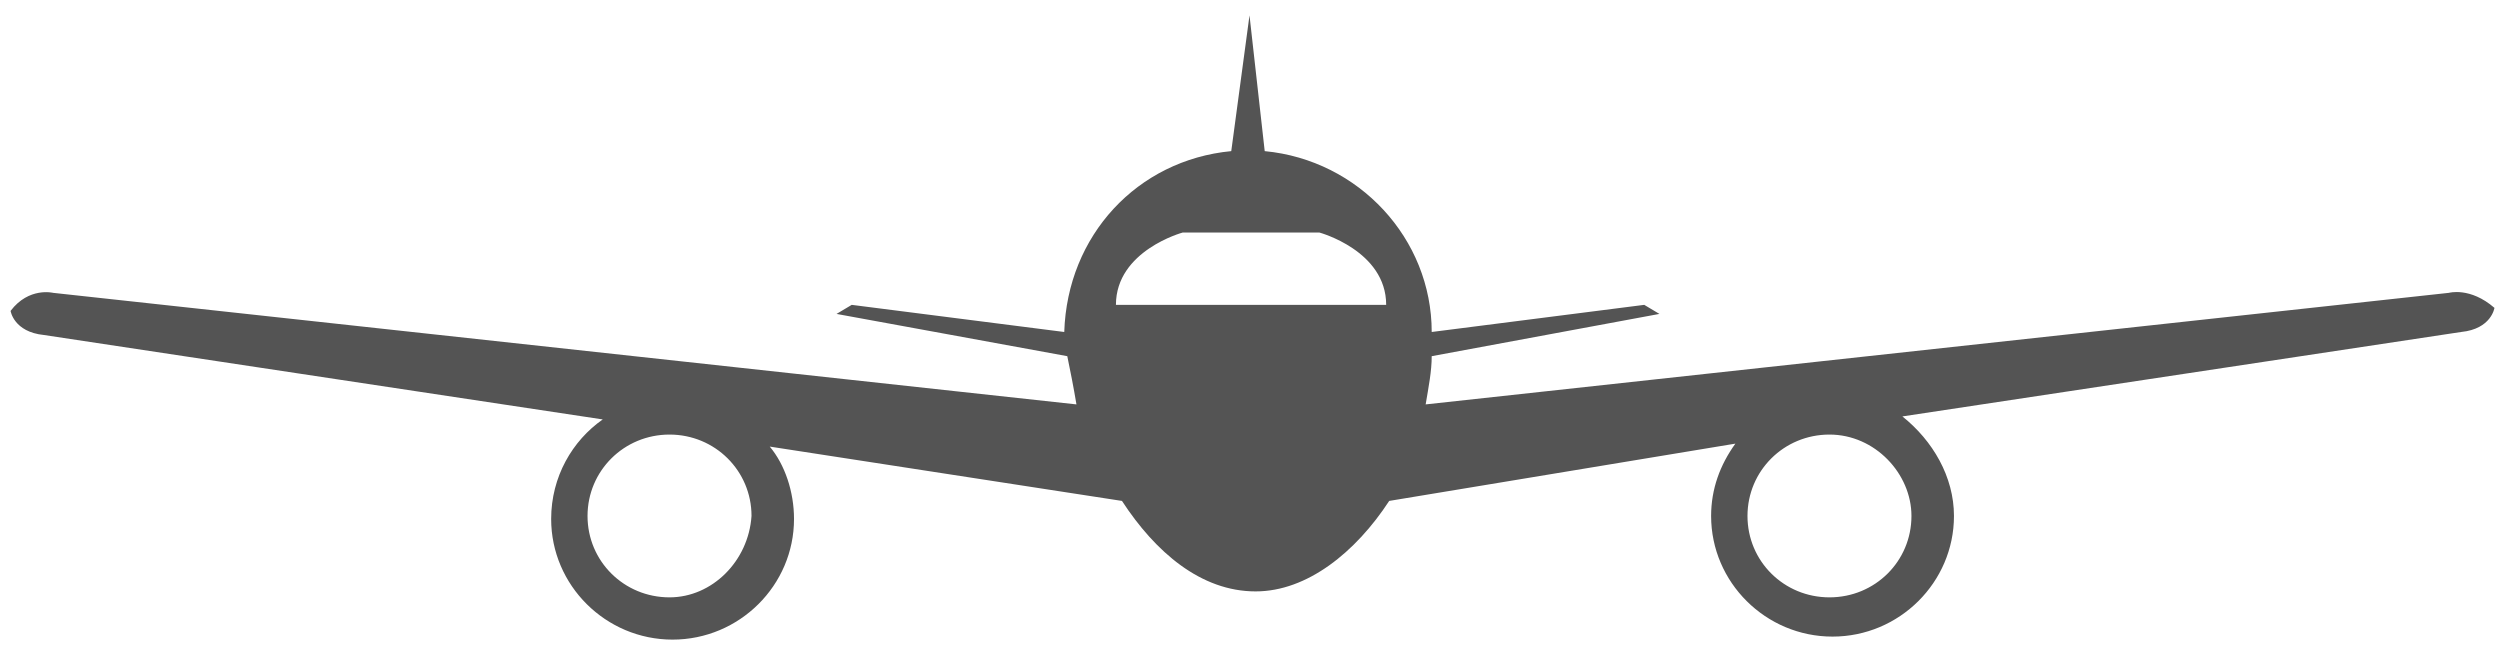 <svg width="155" height="40" viewBox="0 0 155 40" fill="none" xmlns="http://www.w3.org/2000/svg">
<path d="M151.833 18.156L88.391 25.073C88.578 23.953 88.766 23.016 88.766 22.083L102.885 19.463L101.943 18.901L88.766 20.583C88.766 14.792 84.25 9.927 78.412 9.37L77.469 0.953L76.338 9.37C70.505 9.927 66.172 14.604 65.984 20.583L52.807 18.901L51.865 19.463L66.172 22.083C66.365 23.016 66.552 23.953 66.74 25.073L3.292 18.156C3.292 18.156 1.786 17.781 0.656 19.276C0.656 19.276 0.849 20.583 2.729 20.771L37.37 26.005C35.49 27.318 34.172 29.557 34.172 32.177C34.172 36.292 37.557 39.656 41.698 39.656C45.844 39.656 49.229 36.292 49.229 32.177C49.229 30.495 48.667 28.812 47.724 27.688L69.562 31.057C71.635 34.234 74.458 36.667 77.849 36.667C81.047 36.667 84.057 34.234 86.13 31.057L107.594 27.505C106.651 28.812 106.089 30.307 106.089 31.99C106.089 36.104 109.474 39.469 113.615 39.469C117.76 39.469 121.146 36.104 121.146 31.99C121.146 29.557 119.828 27.318 117.948 25.818L152.589 20.583C154.469 20.396 154.656 19.088 154.656 19.088C153.151 17.781 151.833 18.156 151.833 18.156ZM41.51 37.036C38.688 37.036 36.427 34.797 36.427 31.99C36.427 29.188 38.688 26.943 41.51 26.943C44.333 26.943 46.594 29.188 46.594 31.99C46.406 34.797 44.146 37.036 41.51 37.036ZM77.849 18.901H69.188C69.188 15.537 73.328 14.417 73.328 14.417H81.802C81.802 14.417 85.943 15.537 85.943 18.901H77.849ZM118.51 31.99C118.51 34.797 116.255 37.036 113.427 37.036C110.604 37.036 108.344 34.797 108.344 31.99C108.344 29.188 110.604 26.943 113.427 26.943C116.255 26.943 118.51 29.375 118.51 31.99Z" fill="#545454"/>
</svg>
